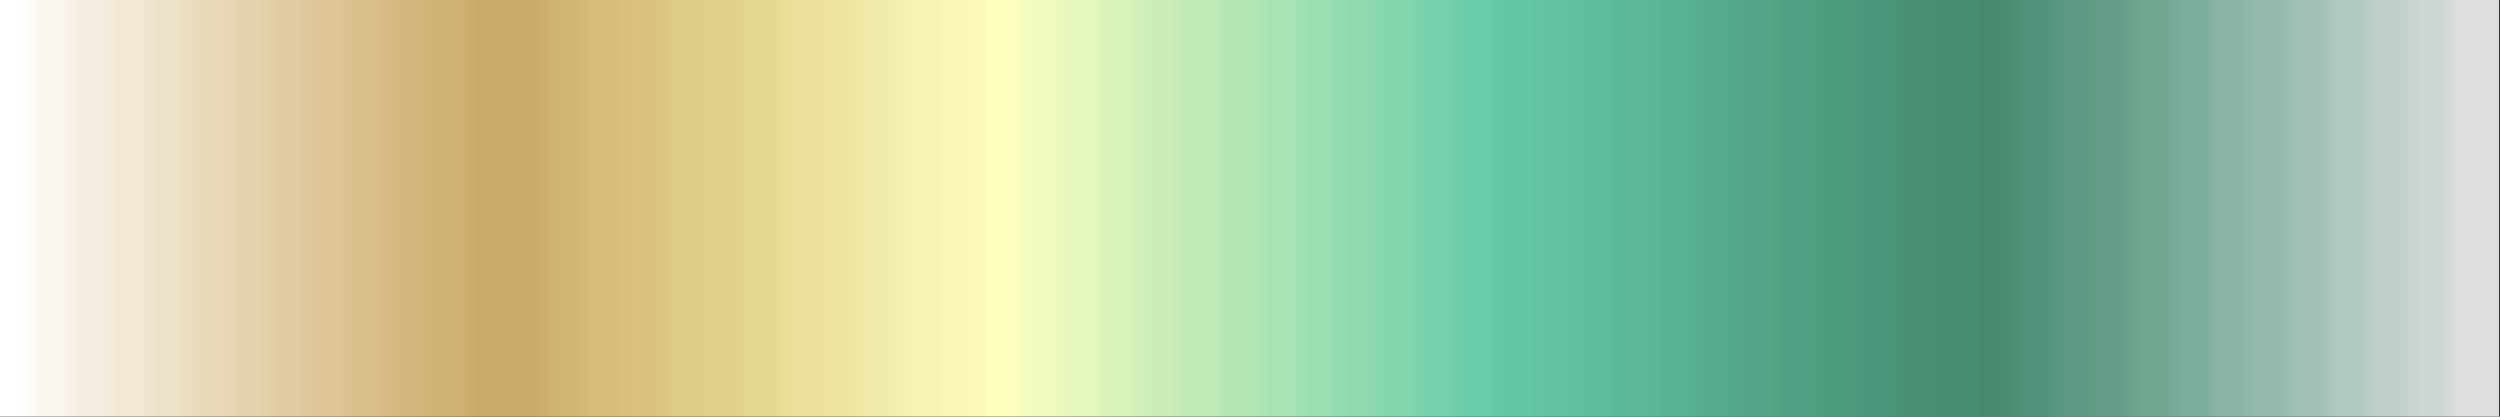 <?xml version="1.0" encoding="UTF-8" standalone="no"?>
<svg
   version="1.1"
   width="300"
   height="50"
   viewBox="0 0 300 50"
   id="svg265"
   sodipodi:docname="esri_spain.svg"
   inkscape:version="1.1.2 (76b9e6a115, 2022-02-25)"
   xmlns:inkscape="http://www.inkscape.org/namespaces/inkscape"
   xmlns:sodipodi="http://sodipodi.sourceforge.net/DTD/sodipodi-0.dtd"
   xmlns="http://www.w3.org/2000/svg"
   xmlns:svg="http://www.w3.org/2000/svg">
  <rect x="0" y="0" width="300" height="50" fill="#333333" stroke="none"/>
  <defs
     id="defs269" />
  <sodipodi:namedview
     id="namedview267"
     pagecolor="#ffffff"
     bordercolor="#666666"
     borderopacity="1.0"
     inkscape:pageshadow="2"
     inkscape:pageopacity="0.0"
     inkscape:pagecheckerboard="0"
     showgrid="false"
     inkscape:zoom="3.8433333"
     inkscape:cx="242.10755"
     inkscape:cy="18.473547"
     inkscape:window-width="1366"
     inkscape:window-height="698"
     inkscape:window-x="0"
     inkscape:window-y="34"
     inkscape:window-maximized="1"
     inkscape:current-layer="svg265" />
  <g
     id="g261"
     style="stroke:none"
     transform="matrix(1.027,0,0,1.351,-4.11,-5.405)">
    <defs
       id="defs257">
      <linearGradient
         id="spain"
         gradientUnits="userSpaceOnUse"
         spreadMethod="pad"
         x1="1.424"
         x2="105.366"
         y1="11.237"
         y2="11.237"
         gradientTransform="scale(2.809,0.356)">
        <stop
           offset="0.00%"
           stop-color="rgb(255,255,255)"
           stop-opacity="1"
           id="stop2" />
        <stop
           offset="0.79%"
           stop-color="rgb(255,255,255)"
           stop-opacity="1"
           id="stop4" />
        <stop
           offset="1.59%"
           stop-color="rgb(250,247,240)"
           stop-opacity="1"
           id="stop6" />
        <stop
           offset="2.38%"
           stop-color="rgb(250,247,240)"
           stop-opacity="1"
           id="stop8" />
        <stop
           offset="3.17%"
           stop-color="rgb(245,238,225)"
           stop-opacity="1"
           id="stop10" />
        <stop
           offset="3.97%"
           stop-color="rgb(245,238,225)"
           stop-opacity="1"
           id="stop12" />
        <stop
           offset="4.76%"
           stop-color="rgb(242,233,213)"
           stop-opacity="1"
           id="stop14" />
        <stop
           offset="5.56%"
           stop-color="rgb(242,233,213)"
           stop-opacity="1"
           id="stop16" />
        <stop
           offset="6.35%"
           stop-color="rgb(237,225,199)"
           stop-opacity="1"
           id="stop18" />
        <stop
           offset="7.14%"
           stop-color="rgb(237,225,199)"
           stop-opacity="1"
           id="stop20" />
        <stop
           offset="7.94%"
           stop-color="rgb(232,217,186)"
           stop-opacity="1"
           id="stop22" />
        <stop
           offset="8.73%"
           stop-color="rgb(232,217,186)"
           stop-opacity="1"
           id="stop24" />
        <stop
           offset="9.52%"
           stop-color="rgb(230,211,174)"
           stop-opacity="1"
           id="stop26" />
        <stop
           offset="10.32%"
           stop-color="rgb(230,211,174)"
           stop-opacity="1"
           id="stop28" />
        <stop
           offset="11.11%"
           stop-color="rgb(224,203,162)"
           stop-opacity="1"
           id="stop30" />
        <stop
           offset="11.90%"
           stop-color="rgb(224,203,162)"
           stop-opacity="1"
           id="stop32" />
        <stop
           offset="12.70%"
           stop-color="rgb(222,198,151)"
           stop-opacity="1"
           id="stop34" />
        <stop
           offset="13.49%"
           stop-color="rgb(222,198,151)"
           stop-opacity="1"
           id="stop36" />
        <stop
           offset="14.29%"
           stop-color="rgb(217,191,139)"
           stop-opacity="1"
           id="stop38" />
        <stop
           offset="15.08%"
           stop-color="rgb(217,191,139)"
           stop-opacity="1"
           id="stop40" />
        <stop
           offset="15.87%"
           stop-color="rgb(212,183,127)"
           stop-opacity="1"
           id="stop42" />
        <stop
           offset="16.67%"
           stop-color="rgb(212,183,127)"
           stop-opacity="1"
           id="stop44" />
        <stop
           offset="17.46%"
           stop-color="rgb(209,178,117)"
           stop-opacity="1"
           id="stop46" />
        <stop
           offset="18.25%"
           stop-color="rgb(209,178,117)"
           stop-opacity="1"
           id="stop48" />
        <stop
           offset="19.05%"
           stop-color="rgb(204,171,106)"
           stop-opacity="1"
           id="stop50" />
        <stop
           offset="19.84%"
           stop-color="rgb(204,171,106)"
           stop-opacity="1"
           id="stop52" />
        <stop
           offset="20.63%"
           stop-color="rgb(204,171,106)"
           stop-opacity="1"
           id="stop54" />
        <stop
           offset="21.43%"
           stop-color="rgb(204,171,106)"
           stop-opacity="1"
           id="stop56" />
        <stop
           offset="22.22%"
           stop-color="rgb(209,180,113)"
           stop-opacity="1"
           id="stop58" />
        <stop
           offset="23.02%"
           stop-color="rgb(209,180,113)"
           stop-opacity="1"
           id="stop60" />
        <stop
           offset="23.81%"
           stop-color="rgb(214,189,120)"
           stop-opacity="1"
           id="stop62" />
        <stop
           offset="24.60%"
           stop-color="rgb(214,189,120)"
           stop-opacity="1"
           id="stop64" />
        <stop
           offset="25.40%"
           stop-color="rgb(217,194,126)"
           stop-opacity="1"
           id="stop66" />
        <stop
           offset="26.19%"
           stop-color="rgb(217,194,126)"
           stop-opacity="1"
           id="stop68" />
        <stop
           offset="26.98%"
           stop-color="rgb(222,203,133)"
           stop-opacity="1"
           id="stop70" />
        <stop
           offset="27.78%"
           stop-color="rgb(222,203,133)"
           stop-opacity="1"
           id="stop72" />
        <stop
           offset="28.57%"
           stop-color="rgb(224,207,139)"
           stop-opacity="1"
           id="stop74" />
        <stop
           offset="29.37%"
           stop-color="rgb(224,207,139)"
           stop-opacity="1"
           id="stop76" />
        <stop
           offset="30.16%"
           stop-color="rgb(230,216,147)"
           stop-opacity="1"
           id="stop78" />
        <stop
           offset="30.95%"
           stop-color="rgb(230,216,147)"
           stop-opacity="1"
           id="stop80" />
        <stop
           offset="31.75%"
           stop-color="rgb(235,224,155)"
           stop-opacity="1"
           id="stop82" />
        <stop
           offset="32.54%"
           stop-color="rgb(235,224,155)"
           stop-opacity="1"
           id="stop84" />
        <stop
           offset="33.33%"
           stop-color="rgb(237,228,161)"
           stop-opacity="1"
           id="stop86" />
        <stop
           offset="34.13%"
           stop-color="rgb(237,228,161)"
           stop-opacity="1"
           id="stop88" />
        <stop
           offset="34.92%"
           stop-color="rgb(242,236,170)"
           stop-opacity="1"
           id="stop90" />
        <stop
           offset="35.71%"
           stop-color="rgb(242,236,170)"
           stop-opacity="1"
           id="stop92" />
        <stop
           offset="36.51%"
           stop-color="rgb(247,244,178)"
           stop-opacity="1"
           id="stop94" />
        <stop
           offset="37.30%"
           stop-color="rgb(247,244,178)"
           stop-opacity="1"
           id="stop96" />
        <stop
           offset="38.10%"
           stop-color="rgb(250,248,185)"
           stop-opacity="1"
           id="stop98" />
        <stop
           offset="38.89%"
           stop-color="rgb(250,248,185)"
           stop-opacity="1"
           id="stop100" />
        <stop
           offset="39.68%"
           stop-color="rgb(254,255,191)"
           stop-opacity="1"
           id="stop102" />
        <stop
           offset="40.48%"
           stop-color="rgb(254,255,191)"
           stop-opacity="1"
           id="stop104" />
        <stop
           offset="41.27%"
           stop-color="rgb(241,250,190)"
           stop-opacity="1"
           id="stop106" />
        <stop
           offset="42.06%"
           stop-color="rgb(241,250,190)"
           stop-opacity="1"
           id="stop108" />
        <stop
           offset="42.86%"
           stop-color="rgb(230,247,188)"
           stop-opacity="1"
           id="stop110" />
        <stop
           offset="43.65%"
           stop-color="rgb(230,247,188)"
           stop-opacity="1"
           id="stop112" />
        <stop
           offset="44.44%"
           stop-color="rgb(216,242,187)"
           stop-opacity="1"
           id="stop114" />
        <stop
           offset="45.24%"
           stop-color="rgb(216,242,187)"
           stop-opacity="1"
           id="stop116" />
        <stop
           offset="46.03%"
           stop-color="rgb(203,237,183)"
           stop-opacity="1"
           id="stop118" />
        <stop
           offset="46.83%"
           stop-color="rgb(203,237,183)"
           stop-opacity="1"
           id="stop120" />
        <stop
           offset="47.62%"
           stop-color="rgb(192,235,183)"
           stop-opacity="1"
           id="stop122" />
        <stop
           offset="48.41%"
           stop-color="rgb(192,235,183)"
           stop-opacity="1"
           id="stop124" />
        <stop
           offset="49.21%"
           stop-color="rgb(179,230,180)"
           stop-opacity="1"
           id="stop126" />
        <stop
           offset="50.00%"
           stop-color="rgb(179,230,180)"
           stop-opacity="1"
           id="stop128" />
        <stop
           offset="50.79%"
           stop-color="rgb(168,227,180)"
           stop-opacity="1"
           id="stop130" />
        <stop
           offset="51.59%"
           stop-color="rgb(168,227,180)"
           stop-opacity="1"
           id="stop132" />
        <stop
           offset="52.38%"
           stop-color="rgb(155,222,177)"
           stop-opacity="1"
           id="stop134" />
        <stop
           offset="53.17%"
           stop-color="rgb(155,222,177)"
           stop-opacity="1"
           id="stop136" />
        <stop
           offset="53.97%"
           stop-color="rgb(143,217,175)"
           stop-opacity="1"
           id="stop138" />
        <stop
           offset="54.76%"
           stop-color="rgb(143,217,175)"
           stop-opacity="1"
           id="stop140" />
        <stop
           offset="55.56%"
           stop-color="rgb(131,214,174)"
           stop-opacity="1"
           id="stop142" />
        <stop
           offset="56.35%"
           stop-color="rgb(131,214,174)"
           stop-opacity="1"
           id="stop144" />
        <stop
           offset="57.14%"
           stop-color="rgb(117,209,172)"
           stop-opacity="1"
           id="stop146" />
        <stop
           offset="57.94%"
           stop-color="rgb(117,209,172)"
           stop-opacity="1"
           id="stop148" />
        <stop
           offset="58.73%"
           stop-color="rgb(104,204,169)"
           stop-opacity="1"
           id="stop150" />
        <stop
           offset="59.52%"
           stop-color="rgb(104,204,169)"
           stop-opacity="1"
           id="stop152" />
        <stop
           offset="60.32%"
           stop-color="rgb(99,199,164)"
           stop-opacity="1"
           id="stop154" />
        <stop
           offset="61.11%"
           stop-color="rgb(99,199,164)"
           stop-opacity="1"
           id="stop156" />
        <stop
           offset="61.90%"
           stop-color="rgb(97,194,160)"
           stop-opacity="1"
           id="stop158" />
        <stop
           offset="62.70%"
           stop-color="rgb(97,194,160)"
           stop-opacity="1"
           id="stop160" />
        <stop
           offset="63.49%"
           stop-color="rgb(94,189,156)"
           stop-opacity="1"
           id="stop162" />
        <stop
           offset="64.29%"
           stop-color="rgb(94,189,156)"
           stop-opacity="1"
           id="stop164" />
        <stop
           offset="65.08%"
           stop-color="rgb(92,184,151)"
           stop-opacity="1"
           id="stop166" />
        <stop
           offset="65.87%"
           stop-color="rgb(92,184,151)"
           stop-opacity="1"
           id="stop168" />
        <stop
           offset="66.67%"
           stop-color="rgb(89,179,146)"
           stop-opacity="1"
           id="stop170" />
        <stop
           offset="67.46%"
           stop-color="rgb(89,179,146)"
           stop-opacity="1"
           id="stop172" />
        <stop
           offset="68.25%"
           stop-color="rgb(85,171,140)"
           stop-opacity="1"
           id="stop174" />
        <stop
           offset="69.05%"
           stop-color="rgb(85,171,140)"
           stop-opacity="1"
           id="stop176" />
        <stop
           offset="69.84%"
           stop-color="rgb(83,166,135)"
           stop-opacity="1"
           id="stop178" />
        <stop
           offset="70.63%"
           stop-color="rgb(83,166,135)"
           stop-opacity="1"
           id="stop180" />
        <stop
           offset="71.43%"
           stop-color="rgb(80,161,131)"
           stop-opacity="1"
           id="stop182" />
        <stop
           offset="72.22%"
           stop-color="rgb(80,161,131)"
           stop-opacity="1"
           id="stop184" />
        <stop
           offset="73.02%"
           stop-color="rgb(78,156,126)"
           stop-opacity="1"
           id="stop186" />
        <stop
           offset="73.81%"
           stop-color="rgb(78,156,126)"
           stop-opacity="1"
           id="stop188" />
        <stop
           offset="74.60%"
           stop-color="rgb(75,150,122)"
           stop-opacity="1"
           id="stop190" />
        <stop
           offset="75.40%"
           stop-color="rgb(75,150,122)"
           stop-opacity="1"
           id="stop192" />
        <stop
           offset="76.19%"
           stop-color="rgb(73,145,117)"
           stop-opacity="1"
           id="stop194" />
        <stop
           offset="76.98%"
           stop-color="rgb(73,145,117)"
           stop-opacity="1"
           id="stop196" />
        <stop
           offset="77.78%"
           stop-color="rgb(70,140,113)"
           stop-opacity="1"
           id="stop198" />
        <stop
           offset="78.57%"
           stop-color="rgb(70,140,113)"
           stop-opacity="1"
           id="stop200" />
        <stop
           offset="79.37%"
           stop-color="rgb(72,138,112)"
           stop-opacity="1"
           id="stop202" />
        <stop
           offset="80.16%"
           stop-color="rgb(72,138,112)"
           stop-opacity="1"
           id="stop204" />
        <stop
           offset="80.95%"
           stop-color="rgb(81,145,121)"
           stop-opacity="1"
           id="stop206" />
        <stop
           offset="81.75%"
           stop-color="rgb(81,145,121)"
           stop-opacity="1"
           id="stop208" />
        <stop
           offset="82.54%"
           stop-color="rgb(92,153,130)"
           stop-opacity="1"
           id="stop210" />
        <stop
           offset="83.33%"
           stop-color="rgb(92,153,130)"
           stop-opacity="1"
           id="stop212" />
        <stop
           offset="84.13%"
           stop-color="rgb(101,158,136)"
           stop-opacity="1"
           id="stop214" />
        <stop
           offset="84.92%"
           stop-color="rgb(101,158,136)"
           stop-opacity="1"
           id="stop216" />
        <stop
           offset="85.71%"
           stop-color="rgb(113,166,145)"
           stop-opacity="1"
           id="stop218" />
        <stop
           offset="86.51%"
           stop-color="rgb(113,166,145)"
           stop-opacity="1"
           id="stop220" />
        <stop
           offset="87.30%"
           stop-color="rgb(125,173,155)"
           stop-opacity="1"
           id="stop222" />
        <stop
           offset="88.10%"
           stop-color="rgb(125,173,155)"
           stop-opacity="1"
           id="stop224" />
        <stop
           offset="88.89%"
           stop-color="rgb(138,181,164)"
           stop-opacity="1"
           id="stop226" />
        <stop
           offset="89.68%"
           stop-color="rgb(138,181,164)"
           stop-opacity="1"
           id="stop228" />
        <stop
           offset="90.48%"
           stop-color="rgb(149,186,172)"
           stop-opacity="1"
           id="stop230" />
        <stop
           offset="91.27%"
           stop-color="rgb(149,186,172)"
           stop-opacity="1"
           id="stop232" />
        <stop
           offset="92.06%"
           stop-color="rgb(163,194,182)"
           stop-opacity="1"
           id="stop234" />
        <stop
           offset="92.86%"
           stop-color="rgb(163,194,182)"
           stop-opacity="1"
           id="stop236" />
        <stop
           offset="93.65%"
           stop-color="rgb(177,201,192)"
           stop-opacity="1"
           id="stop238" />
        <stop
           offset="94.44%"
           stop-color="rgb(177,201,192)"
           stop-opacity="1"
           id="stop240" />
        <stop
           offset="95.24%"
           stop-color="rgb(192,209,203)"
           stop-opacity="1"
           id="stop242" />
        <stop
           offset="96.03%"
           stop-color="rgb(192,209,203)"
           stop-opacity="1"
           id="stop244" />
        <stop
           offset="96.83%"
           stop-color="rgb(206,214,211)"
           stop-opacity="1"
           id="stop246" />
        <stop
           offset="97.62%"
           stop-color="rgb(206,214,211)"
           stop-opacity="1"
           id="stop248" />
        <stop
           offset="98.41%"
           stop-color="rgb(222,222,222)"
           stop-opacity="1"
           id="stop250" />
        <stop
           offset="99.21%"
           stop-color="rgb(222,222,222)"
           stop-opacity="1"
           id="stop252" />
        <stop
           offset="100.00%"
           stop-color="rgb(222,222,222)"
           stop-opacity="1"
           id="stop254" />
      </linearGradient>
    </defs>
    <rect
       fill="url(#spain)"
       x="4"
       y="4"
       width="292"
       height="37"
       stroke="black"
       stroke-width="1"
       id="rect259"
       style="fill:url(#spain);stroke:none" />
  </g>
</svg>
